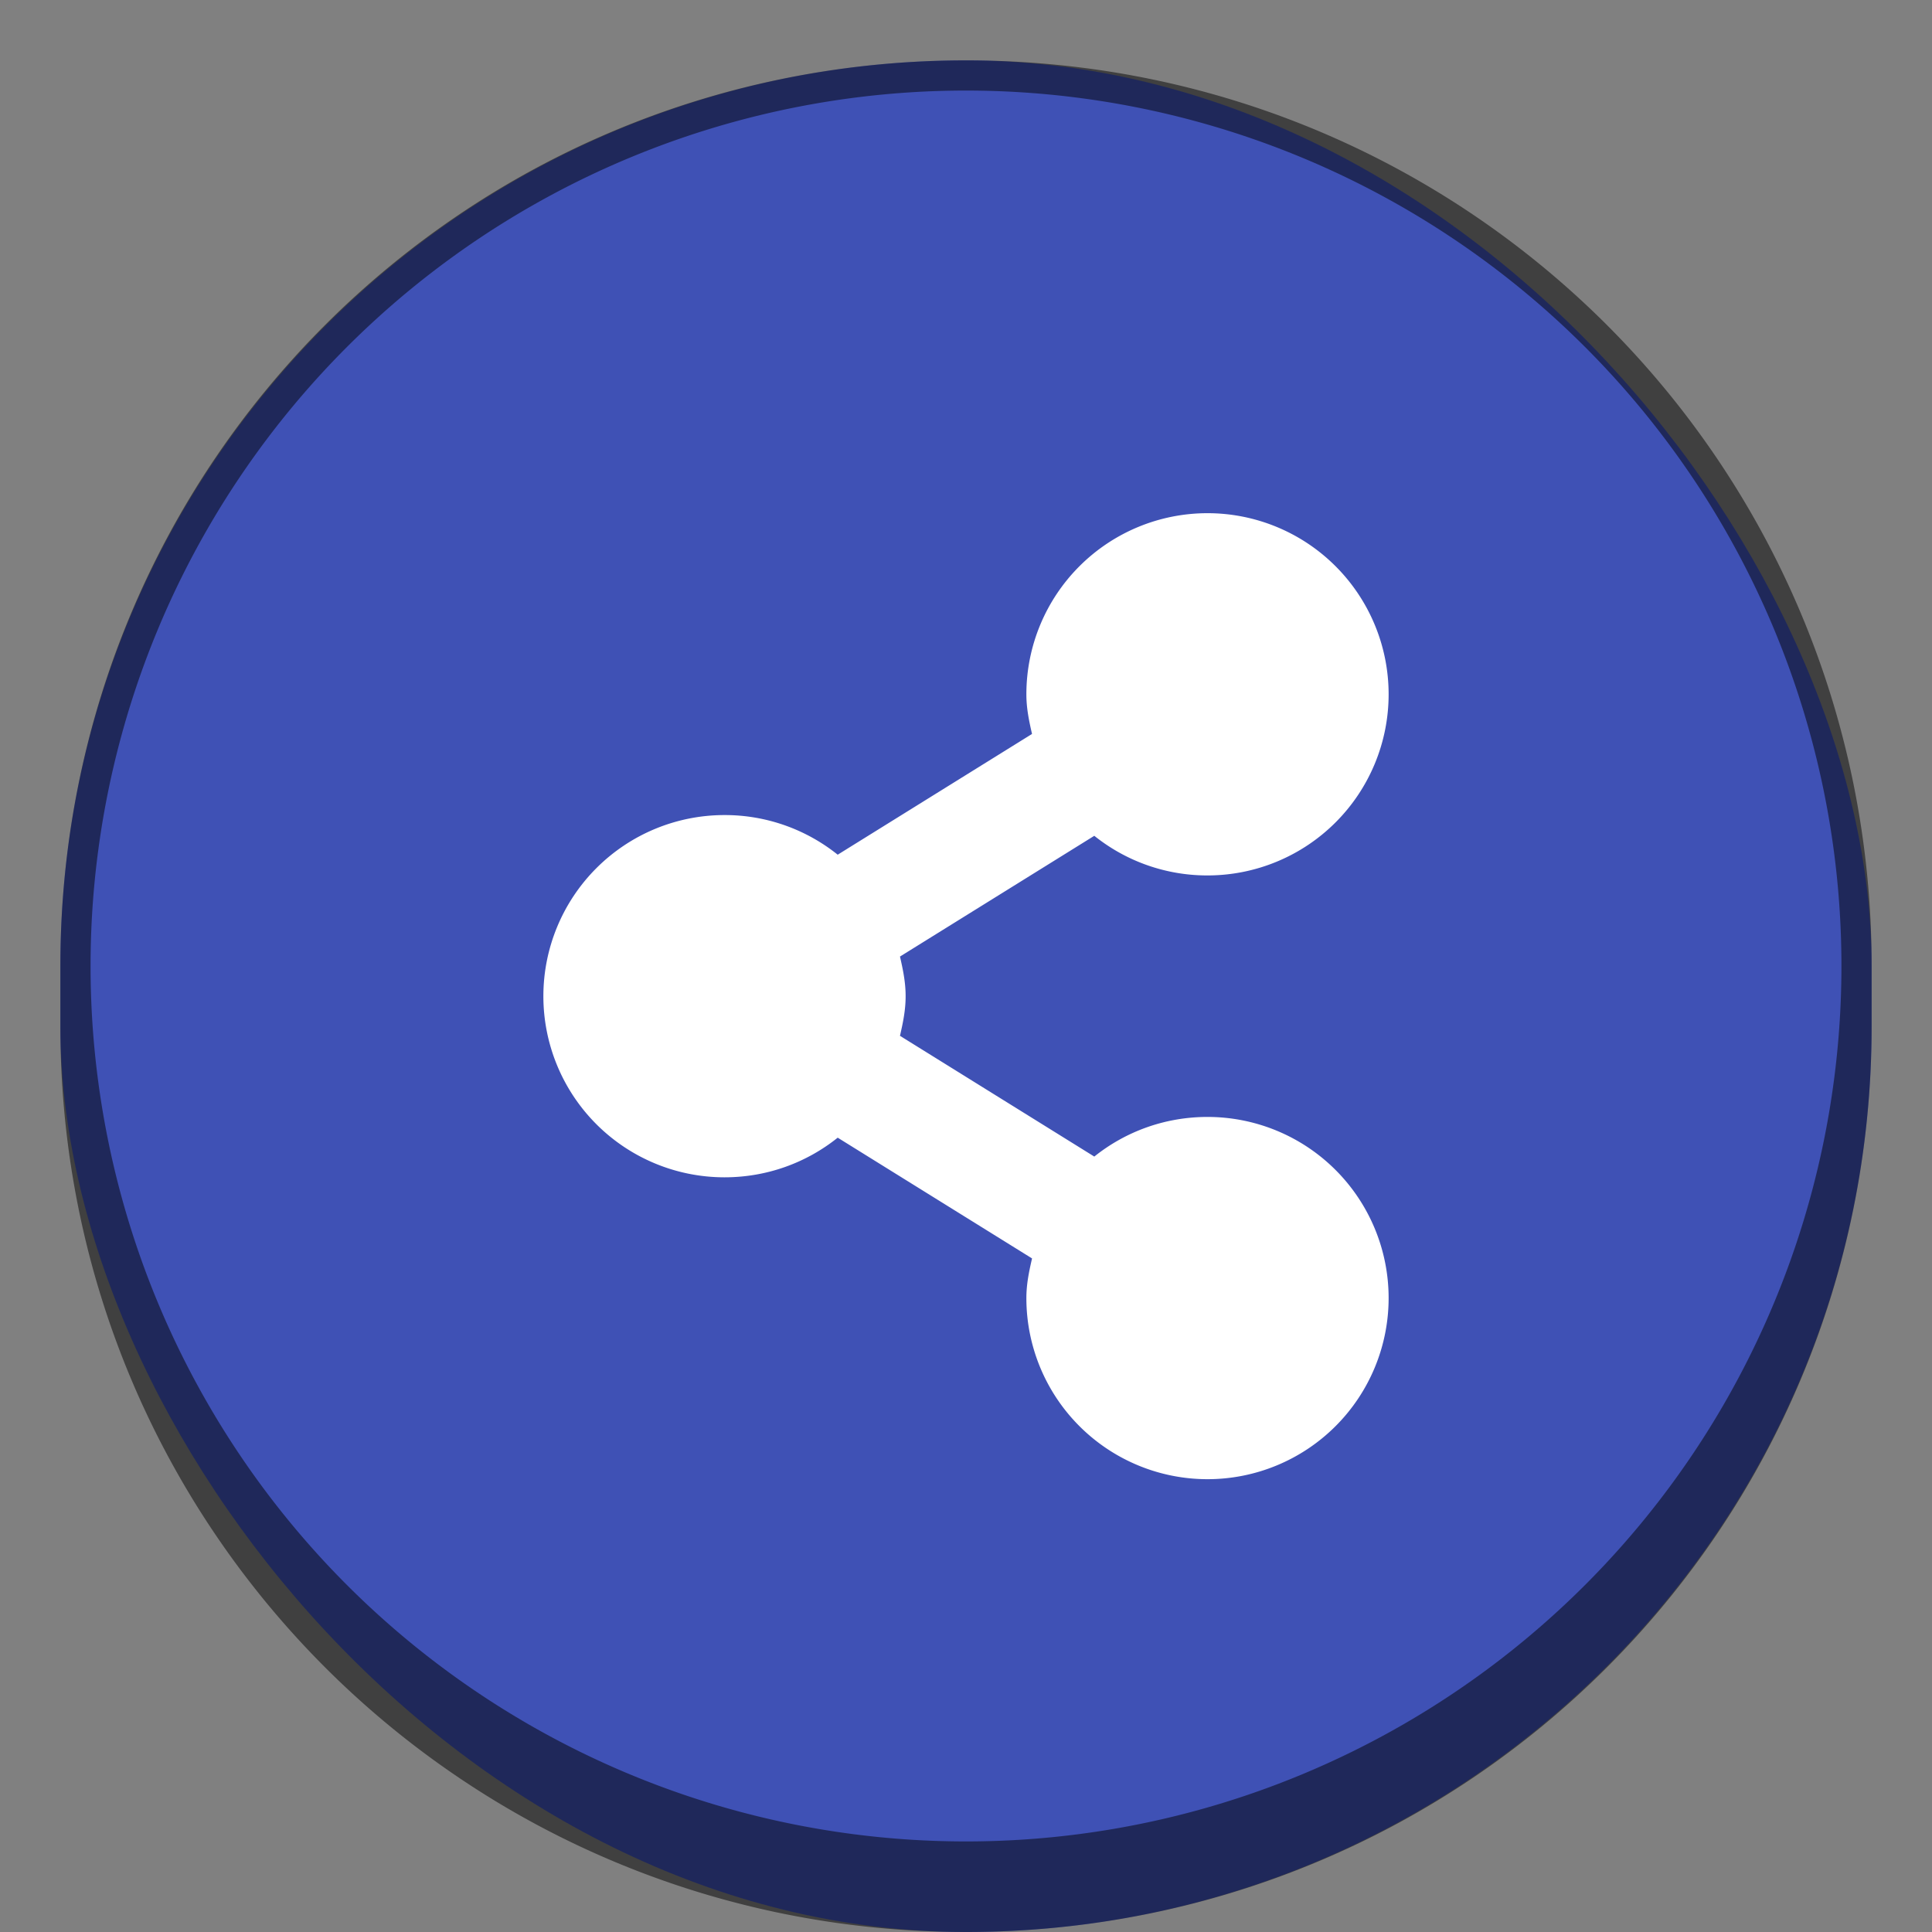 <svg version="1.0" viewBox="0 0 64 64" xmlns="http://www.w3.org/2000/svg"><rect x="0" y="0" width="64" height="64" fill="#808080" stroke="none"/><g transform="translate(-258 -220)"><rect x="260" y="222" width="60" height="62" ry="30" fill="#3f51b5"/><path d="M290 222c-16.62 0-30 13.38-30 30v2c0 16.62 13.38 30 30 30s30-13.38 30-30v-2c0-16.62-13.38-30-30-30zm0 1a29 29 0 0 1 29 29 29 29 0 0 1-29 29 29 29 0 0 1-29-29 29 29 0 0 1 29-29z" fill-opacity=".502"/><path d="M298 237a6 6 0 0 0-6 6c0 .463.088.88.187 1.313l-6.437 4A5.978 5.978 0 0 0 282 247a6 6 0 0 0 0 12c1.418 0 2.723-.49 3.75-1.313l6.438 4c-.1.433-.188.85-.188 1.313a6 6 0 1 0 6-6c-1.418 0-2.723.49-3.75 1.313l-6.437-4c.099-.433.187-.85.187-1.313s-.088-.88-.187-1.313l6.437-4A5.978 5.978 0 0 0 298 249a6 6 0 0 0 0-12z" fill="#fff"/></g></svg>